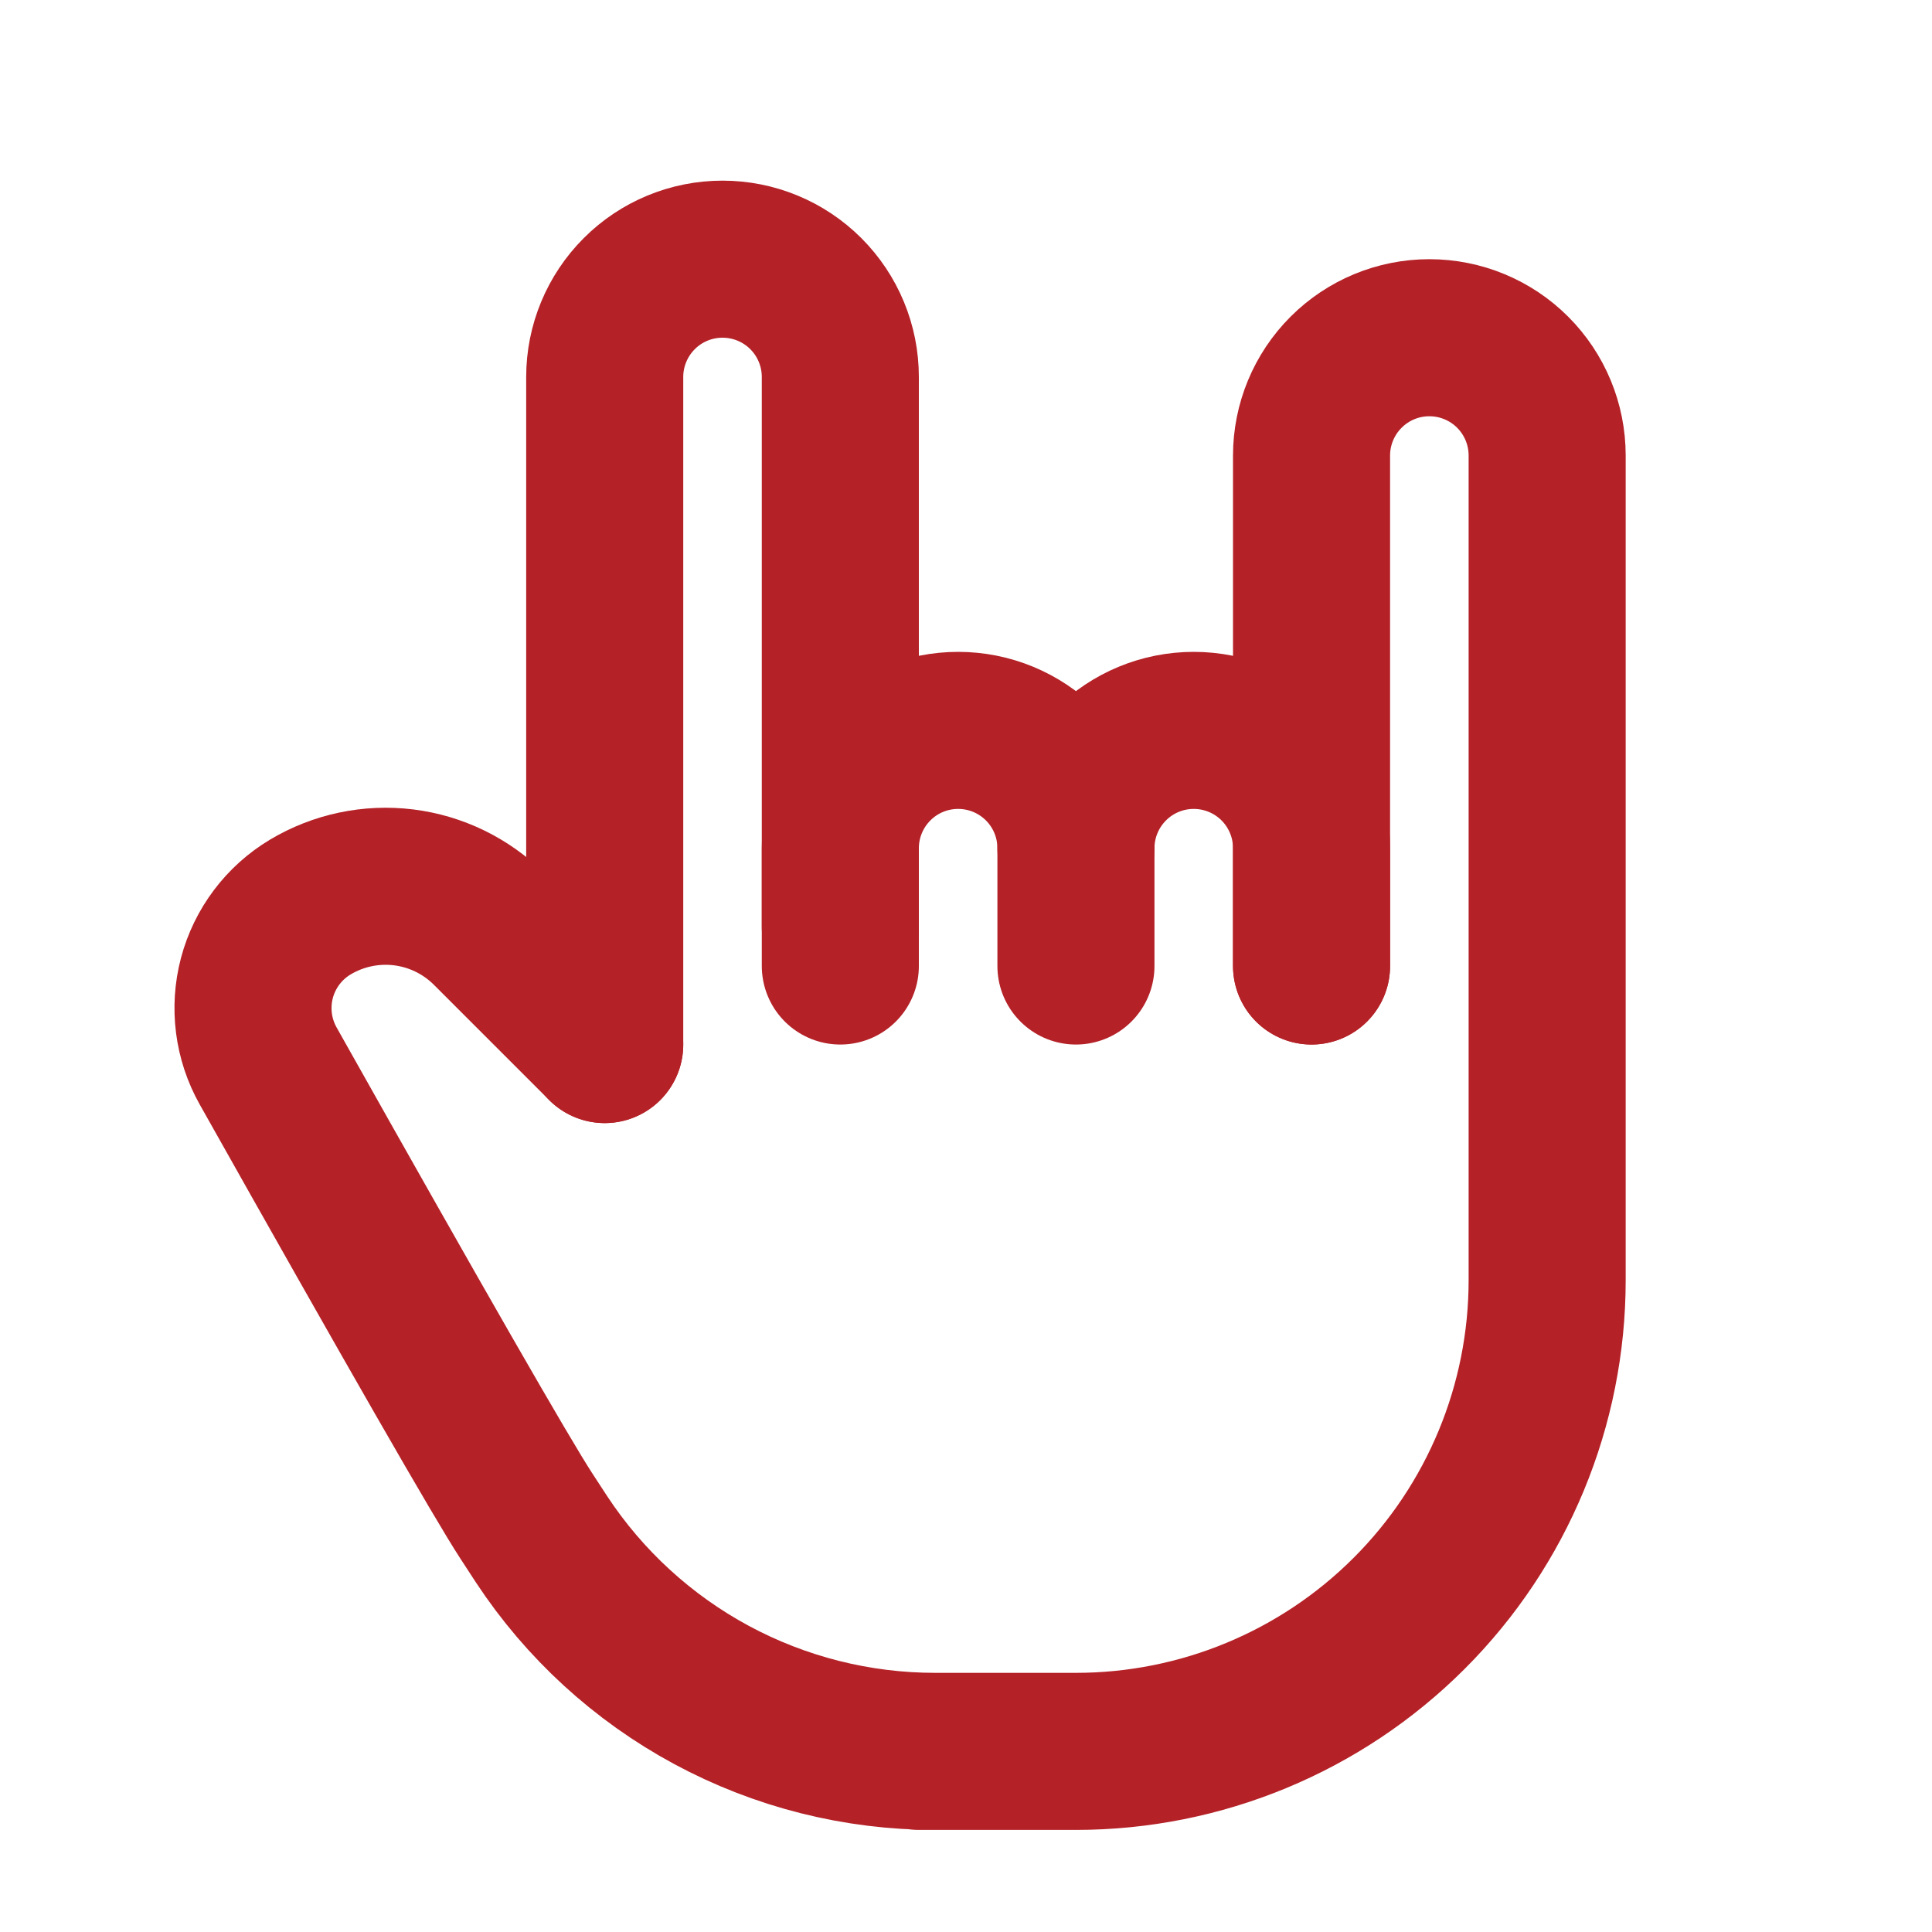 <svg xmlns="http://www.w3.org/2000/svg" width="41" height="41" viewBox="0 0 41 41" fill="none">
  <path d="M17.833 19.667V18C17.833 17.337 18.097 16.701 18.566 16.232C19.034 15.763 19.67 15.5 20.333 15.5C20.996 15.5 21.632 15.763 22.101 16.232C22.57 16.701 22.833 17.337 22.833 18V20.5" stroke="#B42127" stroke-width="3.333" stroke-linecap="round" stroke-linejoin="round"/>
  <path d="M27.833 20.5V9.667C27.833 9.004 28.097 8.368 28.566 7.899C29.035 7.43 29.67 7.167 30.333 7.167C30.996 7.167 31.632 7.43 32.101 7.899C32.57 8.368 32.833 9.004 32.833 9.667V27.167C32.833 29.819 31.78 32.363 29.904 34.238C28.029 36.113 25.486 37.167 22.833 37.167H19.5H19.847C18.191 37.167 16.56 36.756 15.102 35.971C13.644 35.185 12.404 34.05 11.493 32.667L11.167 32.167C10.647 31.369 8.821 28.187 5.69 22.62C5.371 22.053 5.286 21.383 5.452 20.754C5.619 20.125 6.025 19.585 6.583 19.25C7.178 18.894 7.875 18.747 8.563 18.831C9.252 18.916 9.892 19.228 10.383 19.717L12.833 22.167" stroke="#B42127" stroke-width="3.333" stroke-linecap="round" stroke-linejoin="round"/>
  <path d="M22.833 18C22.833 17.337 23.097 16.701 23.566 16.232C24.034 15.763 24.67 15.5 25.333 15.5C25.996 15.5 26.632 15.763 27.101 16.232C27.57 16.701 27.833 17.337 27.833 18V20.5M12.833 22.167L12.833 8C12.833 7.337 13.097 6.701 13.566 6.232C14.034 5.763 14.67 5.5 15.333 5.5C15.996 5.5 16.632 5.763 17.101 6.232C17.57 6.701 17.833 7.337 17.833 8V20.5" stroke="#B42127" stroke-width="3.333" stroke-linecap="round" stroke-linejoin="round"/>
</svg>
